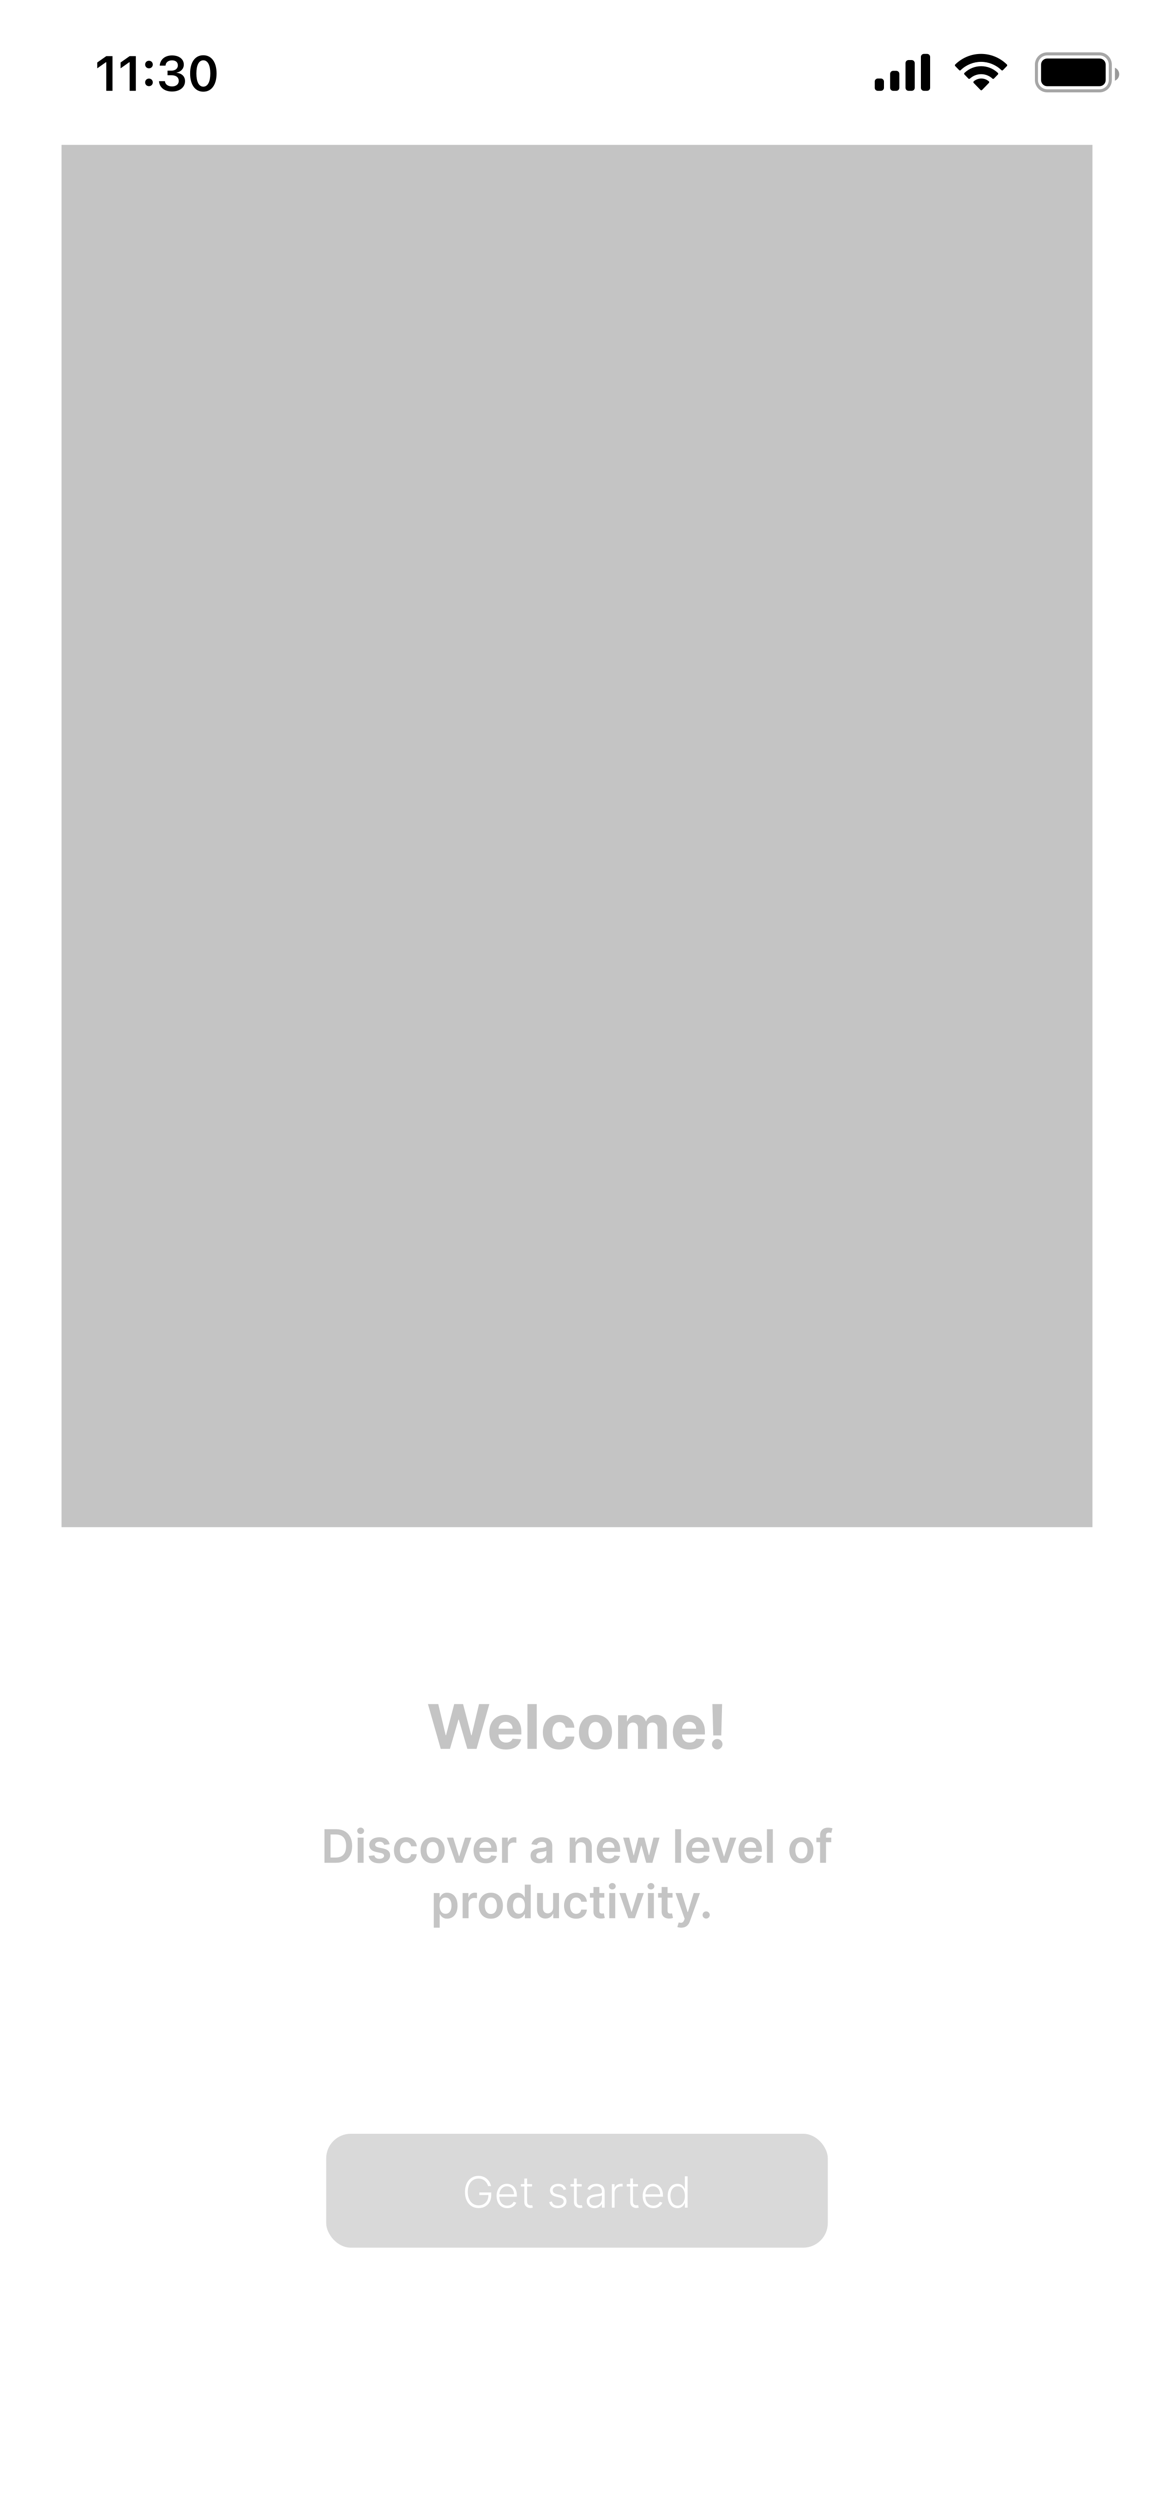<svg width="375" height="812" viewBox="0 0 375 812" fill="none" xmlns="http://www.w3.org/2000/svg">
<rect width="375" height="812" fill="white"/>
<path d="M109.136 605H105.439V594.091H109.21C110.293 594.091 111.224 594.309 112.001 594.746C112.783 595.179 113.383 595.803 113.802 596.616C114.221 597.429 114.43 598.402 114.43 599.535C114.43 600.671 114.219 601.648 113.796 602.464C113.377 603.281 112.772 603.908 111.98 604.345C111.192 604.782 110.243 605 109.136 605ZM107.415 603.29H109.04C109.8 603.29 110.433 603.152 110.941 602.875C111.449 602.594 111.831 602.177 112.087 601.623C112.342 601.065 112.47 600.369 112.47 599.535C112.47 598.7 112.342 598.008 112.087 597.457C111.831 596.903 111.453 596.49 110.952 596.216C110.455 595.939 109.837 595.801 109.098 595.801H107.415V603.29ZM116.223 605V596.818H118.151V605H116.223ZM117.192 595.657C116.887 595.657 116.624 595.556 116.404 595.353C116.184 595.147 116.074 594.901 116.074 594.613C116.074 594.322 116.184 594.075 116.404 593.873C116.624 593.667 116.887 593.564 117.192 593.564C117.501 593.564 117.764 593.667 117.981 593.873C118.201 594.075 118.311 594.322 118.311 594.613C118.311 594.901 118.201 595.147 117.981 595.353C117.764 595.556 117.501 595.657 117.192 595.657ZM126.6 598.981L124.843 599.173C124.793 598.995 124.706 598.828 124.582 598.672C124.461 598.516 124.298 598.39 124.092 598.294C123.886 598.198 123.633 598.15 123.335 598.15C122.934 598.15 122.597 598.237 122.323 598.411C122.053 598.585 121.92 598.81 121.924 599.087C121.92 599.325 122.007 599.519 122.185 599.668C122.366 599.817 122.664 599.94 123.08 600.036L124.475 600.334C125.249 600.501 125.825 600.765 126.201 601.127C126.581 601.49 126.773 601.964 126.776 602.55C126.773 603.065 126.622 603.519 126.323 603.913C126.029 604.304 125.619 604.609 125.093 604.83C124.567 605.05 123.964 605.16 123.282 605.16C122.28 605.16 121.474 604.95 120.864 604.531C120.253 604.109 119.889 603.521 119.772 602.768L121.652 602.587C121.737 602.956 121.918 603.235 122.195 603.423C122.472 603.612 122.833 603.706 123.277 603.706C123.735 603.706 124.102 603.612 124.379 603.423C124.66 603.235 124.8 603.002 124.8 602.725C124.8 602.491 124.709 602.298 124.528 602.145C124.351 601.992 124.074 601.875 123.697 601.793L122.302 601.5C121.517 601.337 120.936 601.062 120.56 600.675C120.184 600.284 119.997 599.79 120.001 599.194C119.997 598.69 120.134 598.253 120.411 597.884C120.691 597.511 121.08 597.223 121.577 597.021C122.078 596.815 122.655 596.712 123.309 596.712C124.267 596.712 125.022 596.916 125.572 597.324C126.126 597.733 126.469 598.285 126.6 598.981ZM131.935 605.16C131.118 605.16 130.417 604.98 129.831 604.622C129.249 604.263 128.799 603.768 128.483 603.136C128.171 602.5 128.015 601.768 128.015 600.941C128.015 600.11 128.174 599.377 128.494 598.741C128.814 598.102 129.265 597.605 129.847 597.25C130.433 596.891 131.125 596.712 131.924 596.712C132.589 596.712 133.176 596.834 133.688 597.079C134.203 597.321 134.613 597.663 134.918 598.107C135.223 598.548 135.398 599.062 135.44 599.652H133.597C133.523 599.258 133.345 598.929 133.064 598.667C132.787 598.4 132.416 598.267 131.951 598.267C131.557 598.267 131.211 598.374 130.912 598.587C130.614 598.796 130.382 599.098 130.215 599.492C130.051 599.886 129.97 600.359 129.97 600.909C129.97 601.467 130.051 601.946 130.215 602.347C130.378 602.745 130.607 603.052 130.902 603.269C131.2 603.482 131.55 603.588 131.951 603.588C132.235 603.588 132.489 603.535 132.713 603.429C132.94 603.319 133.13 603.161 133.283 602.955C133.436 602.749 133.54 602.498 133.597 602.203H135.44C135.394 602.782 135.223 603.295 134.929 603.743C134.634 604.187 134.233 604.535 133.725 604.787C133.217 605.036 132.621 605.16 131.935 605.16ZM140.592 605.16C139.793 605.16 139.101 604.984 138.515 604.632C137.929 604.281 137.474 603.789 137.151 603.157C136.832 602.525 136.672 601.786 136.672 600.941C136.672 600.096 136.832 599.355 137.151 598.72C137.474 598.084 137.929 597.591 138.515 597.239C139.101 596.887 139.793 596.712 140.592 596.712C141.391 596.712 142.084 596.887 142.67 597.239C143.256 597.591 143.708 598.084 144.028 598.72C144.351 599.355 144.513 600.096 144.513 600.941C144.513 601.786 144.351 602.525 144.028 603.157C143.708 603.789 143.256 604.281 142.67 604.632C142.084 604.984 141.391 605.16 140.592 605.16ZM140.603 603.615C141.036 603.615 141.398 603.496 141.69 603.258C141.981 603.017 142.197 602.694 142.34 602.289C142.485 601.884 142.558 601.433 142.558 600.936C142.558 600.435 142.485 599.982 142.34 599.577C142.197 599.169 141.981 598.844 141.69 598.603C141.398 598.361 141.036 598.24 140.603 598.24C140.159 598.24 139.79 598.361 139.495 598.603C139.204 598.844 138.985 599.169 138.84 599.577C138.698 599.982 138.627 600.435 138.627 600.936C138.627 601.433 138.698 601.884 138.84 602.289C138.985 602.694 139.204 603.017 139.495 603.258C139.79 603.496 140.159 603.615 140.603 603.615ZM153.179 596.818L150.266 605H148.135L145.221 596.818H147.277L149.158 602.896H149.243L151.129 596.818H153.179ZM157.858 605.16C157.037 605.16 156.329 604.989 155.732 604.648C155.139 604.304 154.683 603.817 154.363 603.189C154.044 602.557 153.884 601.813 153.884 600.957C153.884 600.115 154.044 599.377 154.363 598.741C154.686 598.102 155.137 597.605 155.716 597.25C156.295 596.891 156.975 596.712 157.756 596.712C158.261 596.712 158.736 596.793 159.184 596.957C159.635 597.116 160.033 597.365 160.377 597.702C160.725 598.04 160.999 598.469 161.197 598.991C161.396 599.51 161.496 600.128 161.496 600.845V601.436H154.789V600.137H159.647C159.644 599.767 159.564 599.439 159.408 599.151C159.251 598.86 159.033 598.631 158.752 598.464C158.475 598.297 158.152 598.214 157.783 598.214C157.389 598.214 157.043 598.31 156.744 598.501C156.446 598.69 156.213 598.938 156.046 599.247C155.883 599.553 155.8 599.888 155.796 600.254V601.388C155.796 601.864 155.883 602.273 156.057 602.614C156.231 602.951 156.474 603.21 156.787 603.391C157.099 603.569 157.465 603.658 157.884 603.658C158.165 603.658 158.419 603.619 158.646 603.54C158.873 603.459 159.07 603.34 159.237 603.184C159.404 603.027 159.53 602.834 159.615 602.603L161.416 602.805C161.302 603.281 161.086 603.697 160.766 604.052C160.45 604.403 160.045 604.677 159.551 604.872C159.058 605.064 158.493 605.16 157.858 605.16ZM163.127 605V596.818H164.997V598.182H165.082C165.231 597.71 165.487 597.346 165.849 597.09C166.215 596.831 166.632 596.701 167.101 596.701C167.207 596.701 167.326 596.706 167.458 596.717C167.593 596.724 167.704 596.737 167.793 596.754V598.528C167.712 598.5 167.582 598.475 167.404 598.453C167.23 598.429 167.062 598.416 166.898 598.416C166.547 598.416 166.231 598.493 165.95 598.645C165.673 598.794 165.455 599.002 165.295 599.268C165.135 599.535 165.055 599.842 165.055 600.19V605H163.127ZM175.149 605.165C174.631 605.165 174.164 605.073 173.748 604.888C173.337 604.7 173.01 604.423 172.768 604.057C172.53 603.691 172.411 603.24 172.411 602.704C172.411 602.243 172.497 601.861 172.667 601.559C172.838 601.257 173.07 601.016 173.365 600.835C173.66 600.653 173.992 600.517 174.361 600.424C174.734 600.328 175.119 600.259 175.517 600.217C175.996 600.167 176.385 600.123 176.683 600.083C176.982 600.041 177.198 599.977 177.333 599.892C177.472 599.803 177.541 599.666 177.541 599.482V599.45C177.541 599.048 177.422 598.738 177.184 598.517C176.946 598.297 176.604 598.187 176.156 598.187C175.684 598.187 175.309 598.29 175.032 598.496C174.759 598.702 174.574 598.945 174.478 599.226L172.678 598.97C172.82 598.473 173.054 598.058 173.381 597.724C173.708 597.386 174.107 597.134 174.579 596.967C175.052 596.797 175.574 596.712 176.145 596.712C176.54 596.712 176.932 596.758 177.323 596.85C177.713 596.942 178.07 597.095 178.393 597.308C178.716 597.518 178.976 597.804 179.171 598.166C179.37 598.528 179.469 598.981 179.469 599.524V605H177.616V603.876H177.552C177.435 604.103 177.269 604.316 177.056 604.515C176.847 604.711 176.582 604.869 176.263 604.989C175.947 605.107 175.576 605.165 175.149 605.165ZM175.65 603.748C176.037 603.748 176.373 603.672 176.657 603.519C176.941 603.363 177.159 603.157 177.312 602.901C177.468 602.646 177.546 602.367 177.546 602.065V601.101C177.486 601.151 177.383 601.197 177.237 601.239C177.095 601.282 176.936 601.319 176.758 601.351C176.58 601.383 176.405 601.412 176.231 601.436C176.057 601.461 175.906 601.483 175.778 601.5C175.49 601.539 175.233 601.603 175.006 601.692C174.778 601.781 174.599 601.905 174.468 602.065C174.336 602.221 174.27 602.424 174.27 602.672C174.27 603.027 174.4 603.295 174.659 603.477C174.919 603.658 175.249 603.748 175.65 603.748ZM187.057 600.206V605H185.129V596.818H186.972V598.208H187.068C187.256 597.75 187.556 597.386 187.968 597.116C188.384 596.847 188.897 596.712 189.508 596.712C190.072 596.712 190.564 596.832 190.983 597.074C191.406 597.315 191.732 597.665 191.963 598.123C192.197 598.581 192.313 599.137 192.309 599.79V605H190.381V600.089C190.381 599.542 190.239 599.114 189.955 598.805C189.674 598.496 189.286 598.342 188.788 598.342C188.451 598.342 188.151 598.416 187.888 598.565C187.629 598.711 187.425 598.922 187.276 599.199C187.13 599.476 187.057 599.812 187.057 600.206ZM197.892 605.16C197.071 605.16 196.363 604.989 195.766 604.648C195.173 604.304 194.717 603.817 194.397 603.189C194.078 602.557 193.918 601.813 193.918 600.957C193.918 600.115 194.078 599.377 194.397 598.741C194.721 598.102 195.172 597.605 195.75 597.25C196.329 596.891 197.009 596.712 197.791 596.712C198.295 596.712 198.771 596.793 199.218 596.957C199.669 597.116 200.067 597.365 200.411 597.702C200.759 598.04 201.033 598.469 201.232 598.991C201.43 599.51 201.53 600.128 201.53 600.845V601.436H194.824V600.137H199.682C199.678 599.767 199.598 599.439 199.442 599.151C199.286 598.86 199.067 598.631 198.787 598.464C198.51 598.297 198.186 598.214 197.817 598.214C197.423 598.214 197.077 598.31 196.778 598.501C196.48 598.69 196.248 598.938 196.081 599.247C195.917 599.553 195.834 599.888 195.83 600.254V601.388C195.83 601.864 195.917 602.273 196.091 602.614C196.265 602.951 196.509 603.21 196.821 603.391C197.134 603.569 197.499 603.658 197.918 603.658C198.199 603.658 198.453 603.619 198.68 603.54C198.907 603.459 199.104 603.34 199.271 603.184C199.438 603.027 199.564 602.834 199.65 602.603L201.45 602.805C201.336 603.281 201.12 603.697 200.8 604.052C200.484 604.403 200.079 604.677 199.586 604.872C199.092 605.064 198.527 605.16 197.892 605.16ZM204.806 605L202.494 596.818H204.46L205.898 602.571H205.972L207.443 596.818H209.387L210.857 602.539H210.937L212.354 596.818H214.325L212.008 605H209.999L208.465 599.471H208.353L206.819 605H204.806ZM221.32 594.091V605H219.392V594.091H221.32ZM226.925 605.16C226.105 605.16 225.396 604.989 224.8 604.648C224.207 604.304 223.75 603.817 223.431 603.189C223.111 602.557 222.951 601.813 222.951 600.957C222.951 600.115 223.111 599.377 223.431 598.741C223.754 598.102 224.205 597.605 224.784 597.25C225.362 596.891 226.042 596.712 226.824 596.712C227.328 596.712 227.804 596.793 228.251 596.957C228.702 597.116 229.1 597.365 229.444 597.702C229.792 598.04 230.066 598.469 230.265 598.991C230.464 599.51 230.563 600.128 230.563 600.845V601.436H223.857V600.137H228.715C228.711 599.767 228.631 599.439 228.475 599.151C228.319 598.86 228.1 598.631 227.82 598.464C227.543 598.297 227.22 598.214 226.85 598.214C226.456 598.214 226.11 598.31 225.812 598.501C225.513 598.69 225.281 598.938 225.114 599.247C224.951 599.553 224.867 599.888 224.864 600.254V601.388C224.864 601.864 224.951 602.273 225.125 602.614C225.299 602.951 225.542 603.21 225.854 603.391C226.167 603.569 226.533 603.658 226.952 603.658C227.232 603.658 227.486 603.619 227.713 603.54C227.941 603.459 228.138 603.34 228.305 603.184C228.471 603.027 228.598 602.834 228.683 602.603L230.483 602.805C230.37 603.281 230.153 603.697 229.833 604.052C229.517 604.403 229.112 604.677 228.619 604.872C228.125 605.064 227.561 605.16 226.925 605.16ZM239.268 596.818L236.355 605H234.224L231.31 596.818H233.366L235.247 602.896H235.332L237.217 596.818H239.268ZM243.946 605.16C243.126 605.16 242.418 604.989 241.821 604.648C241.228 604.304 240.772 603.817 240.452 603.189C240.133 602.557 239.973 601.813 239.973 600.957C239.973 600.115 240.133 599.377 240.452 598.741C240.775 598.102 241.226 597.605 241.805 597.25C242.384 596.891 243.064 596.712 243.845 596.712C244.349 596.712 244.825 596.793 245.273 596.957C245.724 597.116 246.121 597.365 246.466 597.702C246.814 598.04 247.087 598.469 247.286 598.991C247.485 599.51 247.585 600.128 247.585 600.845V601.436H240.878V600.137H245.736C245.733 599.767 245.653 599.439 245.496 599.151C245.34 598.86 245.122 598.631 244.841 598.464C244.564 598.297 244.241 598.214 243.872 598.214C243.478 598.214 243.131 598.31 242.833 598.501C242.535 598.69 242.302 598.938 242.135 599.247C241.972 599.553 241.889 599.888 241.885 600.254V601.388C241.885 601.864 241.972 602.273 242.146 602.614C242.32 602.951 242.563 603.21 242.876 603.391C243.188 603.569 243.554 603.658 243.973 603.658C244.254 603.658 244.508 603.619 244.735 603.54C244.962 603.459 245.159 603.34 245.326 603.184C245.493 603.027 245.619 602.834 245.704 602.603L247.505 602.805C247.391 603.281 247.174 603.697 246.855 604.052C246.539 604.403 246.134 604.677 245.64 604.872C245.147 605.064 244.582 605.16 243.946 605.16ZM251.144 594.091V605H249.216V594.091H251.144ZM260.417 605.16C259.618 605.16 258.925 604.984 258.339 604.632C257.753 604.281 257.299 603.789 256.976 603.157C256.656 602.525 256.496 601.786 256.496 600.941C256.496 600.096 256.656 599.355 256.976 598.72C257.299 598.084 257.753 597.591 258.339 597.239C258.925 596.887 259.618 596.712 260.417 596.712C261.216 596.712 261.908 596.887 262.494 597.239C263.08 597.591 263.533 598.084 263.852 598.72C264.175 599.355 264.337 600.096 264.337 600.941C264.337 601.786 264.175 602.525 263.852 603.157C263.533 603.789 263.08 604.281 262.494 604.632C261.908 604.984 261.216 605.16 260.417 605.16ZM260.427 603.615C260.86 603.615 261.223 603.496 261.514 603.258C261.805 603.017 262.022 602.694 262.164 602.289C262.309 601.884 262.382 601.433 262.382 600.936C262.382 600.435 262.309 599.982 262.164 599.577C262.022 599.169 261.805 598.844 261.514 598.603C261.223 598.361 260.86 598.24 260.427 598.24C259.983 598.24 259.614 598.361 259.319 598.603C259.028 598.844 258.81 599.169 258.664 599.577C258.522 599.982 258.451 600.435 258.451 600.936C258.451 601.433 258.522 601.884 258.664 602.289C258.81 602.694 259.028 603.017 259.319 603.258C259.614 603.496 259.983 603.615 260.427 603.615ZM270.118 596.818V598.31H265.281V596.818H270.118ZM266.49 605V596.046C266.49 595.495 266.604 595.037 266.831 594.672C267.062 594.306 267.371 594.032 267.758 593.851C268.145 593.67 268.575 593.58 269.047 593.58C269.381 593.58 269.678 593.606 269.937 593.659C270.196 593.713 270.388 593.761 270.512 593.803L270.129 595.295C270.047 595.27 269.944 595.245 269.82 595.22C269.695 595.192 269.557 595.178 269.404 595.178C269.045 595.178 268.792 595.265 268.642 595.439C268.497 595.609 268.424 595.854 268.424 596.174V605H266.49ZM140.957 626.068V614.818H142.853V616.171H142.965C143.064 615.972 143.204 615.761 143.386 615.537C143.567 615.31 143.812 615.116 144.121 614.957C144.43 614.793 144.824 614.712 145.303 614.712C145.935 614.712 146.505 614.873 147.013 615.196C147.524 615.516 147.929 615.99 148.228 616.619C148.529 617.244 148.68 618.011 148.68 618.92C148.68 619.818 148.533 620.582 148.238 621.21C147.943 621.839 147.542 622.318 147.034 622.648C146.527 622.979 145.951 623.144 145.309 623.144C144.84 623.144 144.451 623.066 144.142 622.909C143.833 622.753 143.584 622.565 143.396 622.345C143.212 622.121 143.068 621.91 142.965 621.711H142.885V626.068H140.957ZM142.848 618.909C142.848 619.438 142.922 619.902 143.071 620.299C143.224 620.697 143.442 621.008 143.726 621.232C144.014 621.452 144.362 621.562 144.771 621.562C145.197 621.562 145.554 621.448 145.841 621.221C146.129 620.99 146.345 620.676 146.491 620.278C146.64 619.877 146.715 619.42 146.715 618.909C146.715 618.401 146.642 617.95 146.496 617.556C146.351 617.162 146.134 616.853 145.847 616.629C145.559 616.406 145.2 616.294 144.771 616.294C144.359 616.294 144.009 616.402 143.721 616.619C143.434 616.835 143.215 617.139 143.066 617.529C142.92 617.92 142.848 618.38 142.848 618.909ZM150.332 623V614.818H152.201V616.182H152.286C152.436 615.71 152.691 615.346 153.054 615.09C153.419 614.831 153.837 614.701 154.305 614.701C154.412 614.701 154.531 614.706 154.662 614.717C154.797 614.724 154.909 614.737 154.998 614.754V616.528C154.916 616.5 154.786 616.475 154.609 616.453C154.435 616.429 154.266 616.416 154.103 616.416C153.751 616.416 153.435 616.493 153.155 616.645C152.878 616.794 152.659 617.002 152.5 617.268C152.34 617.535 152.26 617.842 152.26 618.19V623H150.332ZM159.511 623.16C158.712 623.16 158.019 622.984 157.433 622.632C156.847 622.281 156.393 621.789 156.07 621.157C155.75 620.525 155.59 619.786 155.59 618.941C155.59 618.096 155.75 617.355 156.07 616.72C156.393 616.084 156.847 615.591 157.433 615.239C158.019 614.887 158.712 614.712 159.511 614.712C160.31 614.712 161.002 614.887 161.588 615.239C162.174 615.591 162.627 616.084 162.947 616.72C163.27 617.355 163.431 618.096 163.431 618.941C163.431 619.786 163.27 620.525 162.947 621.157C162.627 621.789 162.174 622.281 161.588 622.632C161.002 622.984 160.31 623.16 159.511 623.16ZM159.521 621.615C159.955 621.615 160.317 621.496 160.608 621.258C160.899 621.017 161.116 620.694 161.258 620.289C161.404 619.884 161.476 619.433 161.476 618.936C161.476 618.435 161.404 617.982 161.258 617.577C161.116 617.169 160.899 616.844 160.608 616.603C160.317 616.361 159.955 616.24 159.521 616.24C159.078 616.24 158.708 616.361 158.414 616.603C158.122 616.844 157.904 617.169 157.758 617.577C157.616 617.982 157.545 618.435 157.545 618.936C157.545 619.433 157.616 619.884 157.758 620.289C157.904 620.694 158.122 621.017 158.414 621.258C158.708 621.496 159.078 621.615 159.521 621.615ZM168.104 623.144C167.461 623.144 166.886 622.979 166.378 622.648C165.87 622.318 165.469 621.839 165.174 621.21C164.88 620.582 164.732 619.818 164.732 618.92C164.732 618.011 164.881 617.244 165.18 616.619C165.482 615.99 165.888 615.516 166.4 615.196C166.911 614.873 167.481 614.712 168.109 614.712C168.589 614.712 168.983 614.793 169.292 614.957C169.601 615.116 169.846 615.31 170.027 615.537C170.208 615.761 170.348 615.972 170.448 616.171H170.528V612.091H172.461V623H170.565V621.711H170.448C170.348 621.91 170.205 622.121 170.016 622.345C169.828 622.565 169.58 622.753 169.271 622.909C168.962 623.066 168.573 623.144 168.104 623.144ZM168.642 621.562C169.051 621.562 169.399 621.452 169.686 621.232C169.974 621.008 170.192 620.697 170.341 620.299C170.491 619.902 170.565 619.438 170.565 618.909C170.565 618.38 170.491 617.92 170.341 617.529C170.196 617.139 169.979 616.835 169.691 616.619C169.407 616.402 169.058 616.294 168.642 616.294C168.212 616.294 167.854 616.406 167.566 616.629C167.278 616.853 167.062 617.162 166.916 617.556C166.771 617.95 166.698 618.401 166.698 618.909C166.698 619.42 166.771 619.877 166.916 620.278C167.065 620.676 167.284 620.99 167.571 621.221C167.863 621.448 168.22 621.562 168.642 621.562ZM179.731 619.559V614.818H181.659V623H179.79V621.546H179.704C179.52 622.004 179.216 622.379 178.794 622.67C178.374 622.961 177.858 623.107 177.243 623.107C176.707 623.107 176.233 622.988 175.821 622.75C175.413 622.508 175.093 622.158 174.862 621.7C174.632 621.239 174.516 620.681 174.516 620.028V614.818H176.444V619.729C176.444 620.248 176.586 620.66 176.871 620.965C177.155 621.271 177.528 621.423 177.989 621.423C178.273 621.423 178.548 621.354 178.815 621.216C179.081 621.077 179.3 620.871 179.47 620.598C179.644 620.321 179.731 619.974 179.731 619.559ZM187.211 623.16C186.394 623.16 185.693 622.98 185.107 622.622C184.525 622.263 184.075 621.768 183.759 621.136C183.447 620.5 183.291 619.768 183.291 618.941C183.291 618.11 183.45 617.377 183.77 616.741C184.09 616.102 184.541 615.605 185.123 615.25C185.709 614.891 186.401 614.712 187.2 614.712C187.864 614.712 188.452 614.834 188.964 615.079C189.478 615.321 189.889 615.663 190.194 616.107C190.499 616.548 190.673 617.062 190.716 617.652H188.873C188.798 617.258 188.621 616.929 188.34 616.667C188.063 616.4 187.692 616.267 187.227 616.267C186.833 616.267 186.487 616.374 186.188 616.587C185.89 616.796 185.657 617.098 185.491 617.492C185.327 617.886 185.245 618.359 185.245 618.909C185.245 619.467 185.327 619.946 185.491 620.347C185.654 620.745 185.883 621.052 186.178 621.269C186.476 621.482 186.826 621.588 187.227 621.588C187.511 621.588 187.765 621.535 187.989 621.429C188.216 621.319 188.406 621.161 188.559 620.955C188.711 620.749 188.816 620.498 188.873 620.203H190.716C190.67 620.782 190.499 621.295 190.205 621.743C189.91 622.187 189.509 622.535 189.001 622.787C188.493 623.036 187.896 623.16 187.211 623.16ZM196.385 614.818V616.31H191.681V614.818H196.385ZM192.843 612.858H194.771V620.539C194.771 620.798 194.81 620.997 194.888 621.136C194.97 621.271 195.076 621.363 195.208 621.413C195.339 621.462 195.485 621.487 195.645 621.487C195.765 621.487 195.875 621.478 195.975 621.461C196.078 621.443 196.156 621.427 196.209 621.413L196.534 622.92C196.431 622.956 196.284 622.995 196.092 623.037C195.904 623.08 195.673 623.105 195.4 623.112C194.917 623.126 194.482 623.053 194.094 622.893C193.707 622.73 193.4 622.478 193.173 622.137C192.949 621.796 192.839 621.37 192.843 620.859V612.858ZM197.998 623V614.818H199.926V623H197.998ZM198.967 613.657C198.662 613.657 198.399 613.556 198.179 613.353C197.959 613.147 197.848 612.901 197.848 612.613C197.848 612.322 197.959 612.075 198.179 611.873C198.399 611.667 198.662 611.564 198.967 611.564C199.276 611.564 199.539 611.667 199.755 611.873C199.976 612.075 200.086 612.322 200.086 612.613C200.086 612.901 199.976 613.147 199.755 613.353C199.539 613.556 199.276 613.657 198.967 613.657ZM209.217 614.818L206.303 623H204.173L201.259 614.818H203.315L205.195 620.896H205.281L207.166 614.818H209.217ZM210.551 623V614.818H212.48V623H210.551ZM211.521 613.657C211.215 613.657 210.953 613.556 210.732 613.353C210.512 613.147 210.402 612.901 210.402 612.613C210.402 612.322 210.512 612.075 210.732 611.873C210.953 611.667 211.215 611.564 211.521 611.564C211.83 611.564 212.093 611.667 212.309 611.873C212.529 612.075 212.639 612.322 212.639 612.613C212.639 612.901 212.529 613.147 212.309 613.353C212.093 613.556 211.83 613.657 211.521 613.657ZM218.548 614.818V616.31H213.845V614.818H218.548ZM215.006 612.858H216.934V620.539C216.934 620.798 216.973 620.997 217.051 621.136C217.133 621.271 217.239 621.363 217.371 621.413C217.502 621.462 217.648 621.487 217.808 621.487C217.928 621.487 218.038 621.478 218.138 621.461C218.241 621.443 218.319 621.427 218.372 621.413L218.697 622.92C218.594 622.956 218.447 622.995 218.255 623.037C218.067 623.08 217.836 623.105 217.563 623.112C217.08 623.126 216.645 623.053 216.258 622.893C215.87 622.73 215.563 622.478 215.336 622.137C215.112 621.796 215.002 621.37 215.006 620.859V612.858ZM221.359 626.068C221.096 626.068 220.853 626.047 220.629 626.004C220.409 625.965 220.233 625.919 220.102 625.866L220.55 624.364C220.83 624.445 221.08 624.484 221.301 624.481C221.521 624.477 221.714 624.408 221.881 624.273C222.052 624.142 222.195 623.922 222.313 623.613L222.478 623.17L219.511 614.818H221.556L223.442 620.997H223.527L225.418 614.818H227.469L224.193 623.991C224.04 624.424 223.838 624.795 223.586 625.104C223.334 625.417 223.025 625.654 222.659 625.818C222.297 625.985 221.863 626.068 221.359 626.068ZM229.478 623.117C229.155 623.117 228.878 623.004 228.647 622.776C228.417 622.549 228.303 622.272 228.307 621.945C228.303 621.626 228.417 621.352 228.647 621.125C228.878 620.898 229.155 620.784 229.478 620.784C229.791 620.784 230.063 620.898 230.293 621.125C230.528 621.352 230.647 621.626 230.65 621.945C230.647 622.162 230.59 622.359 230.48 622.537C230.373 622.714 230.231 622.856 230.054 622.963C229.88 623.066 229.688 623.117 229.478 623.117Z" fill="#C4C4C4"/>
<path d="M143.22 568L139.058 553.455H142.417L144.825 563.561H144.946L147.602 553.455H150.479L153.128 563.582H153.256L155.663 553.455H159.023L154.861 568H151.863L149.094 558.49H148.98L146.217 568H143.22ZM164.411 568.213C163.289 568.213 162.323 567.986 161.514 567.531C160.709 567.072 160.088 566.423 159.653 565.585C159.217 564.742 158.999 563.746 158.999 562.595C158.999 561.473 159.217 560.488 159.653 559.641C160.088 558.793 160.702 558.133 161.492 557.659C162.288 557.186 163.221 556.949 164.291 556.949C165.01 556.949 165.68 557.065 166.301 557.297C166.926 557.524 167.47 557.867 167.934 558.327C168.403 558.786 168.767 559.364 169.028 560.06C169.288 560.751 169.419 561.561 169.419 562.489V563.32H160.207V561.445H166.57C166.57 561.009 166.476 560.623 166.286 560.287C166.097 559.951 165.834 559.688 165.498 559.499C165.167 559.304 164.781 559.207 164.34 559.207C163.881 559.207 163.474 559.314 163.119 559.527C162.768 559.735 162.494 560.017 162.295 560.372C162.096 560.723 161.994 561.113 161.99 561.544V563.327C161.99 563.866 162.089 564.333 162.288 564.726C162.491 565.119 162.778 565.422 163.147 565.635C163.517 565.848 163.954 565.955 164.461 565.955C164.797 565.955 165.105 565.907 165.384 565.812C165.664 565.718 165.903 565.576 166.102 565.386C166.301 565.197 166.452 564.965 166.556 564.69L169.355 564.875C169.213 565.547 168.921 566.134 168.481 566.636C168.045 567.134 167.482 567.522 166.791 567.801C166.104 568.076 165.311 568.213 164.411 568.213ZM174.419 553.455V568H171.393V553.455H174.419ZM181.771 568.213C180.654 568.213 179.693 567.976 178.888 567.503C178.087 567.025 177.472 566.362 177.041 565.514C176.615 564.667 176.402 563.691 176.402 562.588C176.402 561.471 176.617 560.491 177.048 559.648C177.484 558.8 178.102 558.14 178.902 557.666C179.702 557.188 180.654 556.949 181.757 556.949C182.709 556.949 183.542 557.122 184.257 557.467C184.972 557.813 185.538 558.298 185.954 558.923C186.371 559.548 186.601 560.282 186.643 561.125H183.788C183.708 560.58 183.495 560.143 183.149 559.811C182.808 559.475 182.361 559.307 181.807 559.307C181.338 559.307 180.928 559.435 180.578 559.69C180.232 559.941 179.962 560.308 179.768 560.791C179.574 561.274 179.477 561.859 179.477 562.545C179.477 563.241 179.572 563.833 179.761 564.321C179.955 564.809 180.228 565.18 180.578 565.436C180.928 565.692 181.338 565.82 181.807 565.82C182.152 565.82 182.462 565.749 182.737 565.607C183.016 565.464 183.246 565.259 183.426 564.989C183.611 564.714 183.731 564.385 183.788 564.001H186.643C186.596 564.835 186.369 565.569 185.961 566.203C185.559 566.833 185.003 567.325 184.292 567.68C183.582 568.036 182.742 568.213 181.771 568.213ZM193.509 568.213C192.406 568.213 191.452 567.979 190.647 567.51C189.847 567.036 189.229 566.378 188.794 565.536C188.358 564.688 188.14 563.705 188.14 562.588C188.14 561.461 188.358 560.476 188.794 559.634C189.229 558.786 189.847 558.128 190.647 557.659C191.452 557.186 192.406 556.949 193.509 556.949C194.613 556.949 195.564 557.186 196.365 557.659C197.169 558.128 197.79 558.786 198.225 559.634C198.661 560.476 198.879 561.461 198.879 562.588C198.879 563.705 198.661 564.688 198.225 565.536C197.79 566.378 197.169 567.036 196.365 567.51C195.564 567.979 194.613 568.213 193.509 568.213ZM193.524 565.869C194.026 565.869 194.445 565.727 194.781 565.443C195.117 565.154 195.37 564.761 195.541 564.264C195.716 563.767 195.803 563.201 195.803 562.567C195.803 561.932 195.716 561.366 195.541 560.869C195.37 560.372 195.117 559.979 194.781 559.69C194.445 559.402 194.026 559.257 193.524 559.257C193.017 559.257 192.591 559.402 192.245 559.69C191.904 559.979 191.646 560.372 191.471 560.869C191.301 561.366 191.215 561.932 191.215 562.567C191.215 563.201 191.301 563.767 191.471 564.264C191.646 564.761 191.904 565.154 192.245 565.443C192.591 565.727 193.017 565.869 193.524 565.869ZM200.846 568V557.091H203.73V559.016H203.857C204.085 558.376 204.463 557.872 204.994 557.503C205.524 557.134 206.159 556.949 206.897 556.949C207.645 556.949 208.282 557.136 208.808 557.51C209.333 557.879 209.684 558.381 209.859 559.016H209.972C210.195 558.391 210.597 557.891 211.18 557.517C211.767 557.138 212.461 556.949 213.261 556.949C214.279 556.949 215.105 557.273 215.74 557.922C216.379 558.566 216.698 559.48 216.698 560.663V568H213.68V561.26C213.68 560.654 213.519 560.199 213.197 559.896C212.875 559.593 212.472 559.442 211.99 559.442C211.44 559.442 211.012 559.617 210.704 559.967C210.396 560.313 210.242 560.77 210.242 561.338V568H207.309V561.196C207.309 560.661 207.155 560.235 206.847 559.918C206.544 559.6 206.144 559.442 205.647 559.442C205.311 559.442 205.008 559.527 204.738 559.697C204.473 559.863 204.262 560.098 204.106 560.401C203.95 560.699 203.872 561.049 203.872 561.452V568H200.846ZM224.06 568.213C222.938 568.213 221.972 567.986 221.162 567.531C220.357 567.072 219.737 566.423 219.301 565.585C218.866 564.742 218.648 563.746 218.648 562.595C218.648 561.473 218.866 560.488 219.301 559.641C219.737 558.793 220.35 558.133 221.141 557.659C221.936 557.186 222.869 556.949 223.939 556.949C224.659 556.949 225.329 557.065 225.949 557.297C226.574 557.524 227.119 557.867 227.583 558.327C228.051 558.786 228.416 559.364 228.676 560.06C228.937 560.751 229.067 561.561 229.067 562.489V563.32H219.855V561.445H226.219C226.219 561.009 226.124 560.623 225.935 560.287C225.745 559.951 225.483 559.688 225.146 559.499C224.815 559.304 224.429 559.207 223.989 559.207C223.53 559.207 223.122 559.314 222.767 559.527C222.417 559.735 222.142 560.017 221.943 560.372C221.744 560.723 221.643 561.113 221.638 561.544V563.327C221.638 563.866 221.737 564.333 221.936 564.726C222.14 565.119 222.426 565.422 222.796 565.635C223.165 565.848 223.603 565.955 224.11 565.955C224.446 565.955 224.753 565.907 225.033 565.812C225.312 565.718 225.551 565.576 225.75 565.386C225.949 565.197 226.101 564.965 226.205 564.69L229.003 564.875C228.861 565.547 228.57 566.134 228.129 566.636C227.694 567.134 227.13 567.522 226.439 567.801C225.753 568.076 224.959 568.213 224.06 568.213ZM234.656 553.455L234.379 563.639H231.78L231.496 553.455H234.656ZM233.08 568.185C232.611 568.185 232.209 568.019 231.872 567.688C231.536 567.351 231.37 566.949 231.375 566.48C231.37 566.016 231.536 565.618 231.872 565.287C232.209 564.955 232.611 564.79 233.08 564.79C233.53 564.79 233.925 564.955 234.266 565.287C234.607 565.618 234.78 566.016 234.784 566.48C234.78 566.793 234.697 567.079 234.536 567.339C234.379 567.595 234.173 567.801 233.918 567.957C233.662 568.109 233.383 568.185 233.08 568.185Z" fill="#C4C4C4"/>
<rect x="20" y="47" width="335" height="449" fill="#C4C4C4"/>
<rect x="106" y="693" width="163" height="37" rx="8" fill="#D9D9D9"/>
<path d="M158.607 710C158.514 709.662 158.378 709.345 158.199 709.05C158.02 708.752 157.798 708.492 157.533 708.27C157.271 708.045 156.968 707.869 156.623 707.743C156.282 707.617 155.901 707.554 155.48 707.554C154.817 707.554 154.224 707.726 153.7 708.071C153.176 708.416 152.762 708.913 152.457 709.562C152.156 710.212 152.005 710.994 152.005 711.909C152.005 712.821 152.157 713.601 152.462 714.251C152.767 714.9 153.185 715.399 153.715 715.747C154.249 716.092 154.858 716.264 155.544 716.264C156.171 716.264 156.724 716.125 157.205 715.847C157.686 715.568 158.06 715.17 158.329 714.653C158.6 714.136 158.733 713.522 158.726 712.809L159.025 712.903H155.763V712.068H159.631V712.903C159.631 713.772 159.455 714.522 159.104 715.156C158.753 715.789 158.271 716.277 157.657 716.622C157.044 716.967 156.34 717.139 155.544 717.139C154.656 717.139 153.879 716.925 153.213 716.498C152.547 716.067 152.028 715.46 151.657 714.678C151.289 713.893 151.105 712.97 151.105 711.909C151.105 711.11 151.211 710.389 151.423 709.746C151.635 709.103 151.935 708.553 152.323 708.096C152.714 707.638 153.176 707.289 153.71 707.047C154.244 706.802 154.834 706.679 155.48 706.679C156.037 706.679 156.545 706.767 157.006 706.942C157.47 707.118 157.878 707.36 158.229 707.668C158.584 707.973 158.874 708.326 159.099 708.727C159.328 709.125 159.482 709.549 159.562 710H158.607ZM164.843 717.159C164.13 717.159 163.514 716.993 162.993 716.662C162.473 716.327 162.07 715.865 161.785 715.275C161.503 714.682 161.362 713.999 161.362 713.227C161.362 712.458 161.503 711.775 161.785 711.178C162.07 710.578 162.463 710.109 162.963 709.771C163.467 709.43 164.049 709.259 164.708 709.259C165.123 709.259 165.522 709.335 165.907 709.488C166.291 709.637 166.636 709.867 166.941 710.179C167.249 710.487 167.492 710.877 167.671 711.347C167.85 711.815 167.94 712.368 167.94 713.008V713.445H161.974V712.665H167.035C167.035 712.174 166.936 711.733 166.737 711.342C166.541 710.948 166.268 710.636 165.916 710.408C165.568 710.179 165.166 710.065 164.708 710.065C164.224 710.065 163.799 710.194 163.431 710.452C163.063 710.711 162.774 711.052 162.566 711.477C162.36 711.901 162.256 712.365 162.252 712.869V713.336C162.252 713.942 162.357 714.473 162.566 714.927C162.778 715.378 163.078 715.727 163.465 715.976C163.853 716.224 164.312 716.349 164.843 716.349C165.204 716.349 165.52 716.292 165.792 716.18C166.067 716.067 166.298 715.916 166.483 715.727C166.672 715.535 166.815 715.325 166.911 715.096L167.751 715.369C167.635 715.691 167.444 715.987 167.179 716.259C166.917 716.531 166.589 716.75 166.195 716.915C165.804 717.078 165.353 717.159 164.843 717.159ZM172.898 709.364V710.134H169.254V709.364H172.898ZM170.392 707.534H171.282V715.006C171.282 715.325 171.337 715.575 171.446 715.757C171.555 715.936 171.698 716.064 171.874 716.14C172.049 716.213 172.237 716.249 172.435 716.249C172.551 716.249 172.651 716.243 172.734 716.229C172.817 716.213 172.89 716.196 172.953 716.18L173.141 716.98C173.055 717.013 172.949 717.043 172.823 717.07C172.697 717.099 172.542 717.114 172.356 717.114C172.031 717.114 171.718 717.043 171.416 716.901C171.118 716.758 170.873 716.546 170.68 716.264C170.488 715.982 170.392 715.633 170.392 715.215V707.534ZM183.976 711.039L183.165 711.268C183.086 711.039 182.973 710.832 182.827 710.646C182.681 710.461 182.491 710.313 182.256 710.204C182.024 710.094 181.735 710.04 181.391 710.04C180.873 710.04 180.449 710.162 180.118 710.408C179.786 710.653 179.621 710.969 179.621 711.357C179.621 711.685 179.733 711.952 179.959 712.158C180.187 712.36 180.539 712.521 181.013 712.64L182.166 712.923C182.806 713.079 183.285 713.326 183.603 713.664C183.924 714.002 184.085 714.426 184.085 714.937C184.085 715.368 183.966 715.75 183.727 716.085C183.489 716.42 183.155 716.683 182.728 716.876C182.304 717.065 181.811 717.159 181.251 717.159C180.506 717.159 179.891 716.992 179.407 716.657C178.923 716.319 178.613 715.832 178.477 715.195L179.327 714.987C179.437 715.441 179.65 715.784 179.969 716.016C180.29 716.248 180.713 716.364 181.236 716.364C181.823 716.364 182.292 716.233 182.643 715.971C182.995 715.706 183.17 715.374 183.17 714.977C183.17 714.668 183.068 714.41 182.862 714.201C182.657 713.989 182.345 713.833 181.927 713.734L180.68 713.435C180.017 713.276 179.526 713.024 179.208 712.68C178.89 712.335 178.731 711.907 178.731 711.397C178.731 710.976 178.845 710.607 179.074 710.288C179.302 709.967 179.617 709.715 180.018 709.533C180.419 709.35 180.877 709.259 181.391 709.259C182.09 709.259 182.648 709.418 183.066 709.737C183.487 710.051 183.79 710.486 183.976 711.039ZM189.031 709.364V710.134H185.386V709.364H189.031ZM186.525 707.534H187.415V715.006C187.415 715.325 187.47 715.575 187.579 715.757C187.688 715.936 187.831 716.064 188.006 716.14C188.182 716.213 188.369 716.249 188.568 716.249C188.684 716.249 188.784 716.243 188.867 716.229C188.949 716.213 189.022 716.196 189.085 716.18L189.274 716.98C189.188 717.013 189.082 717.043 188.956 717.07C188.83 717.099 188.674 717.114 188.489 717.114C188.164 717.114 187.851 717.043 187.549 716.901C187.251 716.758 187.006 716.546 186.813 716.264C186.621 715.982 186.525 715.633 186.525 715.215V707.534ZM193.173 717.174C192.713 717.174 192.292 717.085 191.91 716.906C191.529 716.723 191.226 716.461 191.001 716.12C190.775 715.775 190.663 715.358 190.663 714.867C190.663 714.489 190.734 714.171 190.876 713.913C191.019 713.654 191.221 713.442 191.483 713.276C191.745 713.111 192.055 712.98 192.413 712.884C192.771 712.787 193.165 712.713 193.596 712.66C194.023 712.607 194.385 712.56 194.68 712.521C194.978 712.481 195.205 712.418 195.361 712.332C195.516 712.246 195.594 712.106 195.594 711.914V711.735C195.594 711.215 195.439 710.805 195.127 710.507C194.819 710.205 194.375 710.055 193.795 710.055C193.244 710.055 192.795 710.176 192.447 710.418C192.103 710.66 191.861 710.945 191.722 711.273L190.881 710.969C191.054 710.552 191.292 710.219 191.597 709.97C191.902 709.718 192.244 709.538 192.621 709.428C192.999 709.316 193.382 709.259 193.77 709.259C194.061 709.259 194.365 709.297 194.68 709.374C194.998 709.45 195.293 709.582 195.565 709.771C195.836 709.957 196.057 710.217 196.226 710.552C196.395 710.883 196.479 711.304 196.479 711.815V717H195.594V715.792H195.54C195.434 716.017 195.276 716.236 195.067 716.448C194.859 716.66 194.597 716.834 194.282 716.97C193.967 717.106 193.597 717.174 193.173 717.174ZM193.293 716.364C193.763 716.364 194.171 716.259 194.516 716.05C194.86 715.842 195.125 715.565 195.311 715.22C195.5 714.872 195.594 714.489 195.594 714.072V712.968C195.528 713.031 195.417 713.087 195.261 713.137C195.109 713.187 194.931 713.232 194.729 713.271C194.53 713.308 194.332 713.339 194.133 713.366C193.934 713.392 193.755 713.415 193.596 713.435C193.165 713.488 192.797 713.571 192.492 713.684C192.187 713.797 191.954 713.952 191.791 714.151C191.629 714.347 191.547 714.599 191.547 714.907C191.547 715.371 191.713 715.731 192.045 715.986C192.376 716.238 192.792 716.364 193.293 716.364ZM198.833 717V709.364H199.693V710.537H199.758C199.911 710.152 200.176 709.843 200.554 709.607C200.935 709.369 201.366 709.249 201.846 709.249C201.919 709.249 202 709.251 202.09 709.254C202.179 709.258 202.254 709.261 202.313 709.264V710.164C202.274 710.157 202.204 710.147 202.105 710.134C202.005 710.121 201.898 710.114 201.782 710.114C201.384 710.114 201.029 710.199 200.718 710.368C200.409 710.534 200.166 710.764 199.987 711.059C199.808 711.354 199.718 711.69 199.718 712.068V717H198.833ZM207.31 709.364V710.134H203.666V709.364H207.31ZM204.804 707.534H205.694V715.006C205.694 715.325 205.749 715.575 205.858 715.757C205.968 715.936 206.11 716.064 206.286 716.14C206.461 716.213 206.649 716.249 206.848 716.249C206.964 716.249 207.063 716.243 207.146 716.229C207.229 716.213 207.302 716.196 207.365 716.18L207.554 716.98C207.467 717.013 207.361 717.043 207.235 717.07C207.109 717.099 206.954 717.114 206.768 717.114C206.443 717.114 206.13 717.043 205.828 716.901C205.53 716.758 205.285 716.546 205.093 716.264C204.9 715.982 204.804 715.633 204.804 715.215V707.534ZM212.325 717.159C211.612 717.159 210.996 716.993 210.476 716.662C209.955 716.327 209.553 715.865 209.267 715.275C208.986 714.682 208.845 713.999 208.845 713.227C208.845 712.458 208.986 711.775 209.267 711.178C209.553 710.578 209.945 710.109 210.446 709.771C210.95 709.43 211.531 709.259 212.191 709.259C212.605 709.259 213.004 709.335 213.389 709.488C213.773 709.637 214.118 709.867 214.423 710.179C214.731 710.487 214.975 710.877 215.154 711.347C215.333 711.815 215.422 712.368 215.422 713.008V713.445H209.456V712.665H214.517C214.517 712.174 214.418 711.733 214.219 711.342C214.024 710.948 213.75 710.636 213.399 710.408C213.051 710.179 212.648 710.065 212.191 710.065C211.707 710.065 211.281 710.194 210.913 710.452C210.545 710.711 210.257 711.052 210.048 711.477C209.843 711.901 209.738 712.365 209.735 712.869V713.336C209.735 713.942 209.839 714.473 210.048 714.927C210.26 715.378 210.56 715.727 210.948 715.976C211.336 716.224 211.795 716.349 212.325 716.349C212.686 716.349 213.003 716.292 213.275 716.18C213.55 716.067 213.78 715.916 213.966 715.727C214.155 715.535 214.297 715.325 214.393 715.096L215.233 715.369C215.117 715.691 214.927 715.987 214.662 716.259C214.4 716.531 214.072 716.75 213.677 716.915C213.286 717.078 212.835 717.159 212.325 717.159ZM220.122 717.159C219.495 717.159 218.947 716.993 218.476 716.662C218.005 716.33 217.638 715.868 217.372 715.275C217.111 714.682 216.98 713.991 216.98 713.202C216.98 712.416 217.111 711.728 217.372 711.138C217.638 710.545 218.007 710.085 218.481 709.756C218.955 709.425 219.507 709.259 220.137 709.259C220.601 709.259 220.987 709.342 221.295 709.508C221.603 709.67 221.85 709.872 222.036 710.114C222.221 710.356 222.366 710.592 222.468 710.82H222.548V706.818H223.438V717H222.573V715.583H222.468C222.366 715.815 222.22 716.054 222.031 716.299C221.842 716.541 221.592 716.745 221.28 716.911C220.972 717.076 220.586 717.159 220.122 717.159ZM220.226 716.349C220.72 716.349 221.141 716.214 221.489 715.946C221.837 715.674 222.102 715.301 222.284 714.827C222.47 714.35 222.563 713.803 222.563 713.187C222.563 712.577 222.472 712.038 222.289 711.571C222.107 711.1 221.842 710.732 221.494 710.467C221.146 710.199 220.723 710.065 220.226 710.065C219.716 710.065 219.285 710.204 218.934 710.482C218.585 710.757 218.32 711.13 218.138 711.601C217.959 712.071 217.87 712.6 217.87 713.187C217.87 713.78 217.961 714.315 218.143 714.793C218.325 715.27 218.59 715.649 218.938 715.931C219.29 716.21 219.719 716.349 220.226 716.349Z" fill="white"/>
<g clip-path="url(#clip0_64_592)">
<rect width="375" height="47" fill="white" fill-opacity="0.8"/>
<rect width="101.5" height="47" fill="white" fill-opacity="0.8"/>
<g clip-path="url(#clip1_64_592)">
<path d="M34.538 29.5V20.211H34.406L31.601 22.195V20.297L34.546 18.227H36.554V29.5H34.538ZM42.125 29.5V20.211H41.992L39.187 22.195V20.297L42.133 18.227H44.14V29.5H42.125ZM48.406 22.195C47.695 22.195 47.164 21.648 47.164 20.961C47.164 20.266 47.695 19.727 48.406 19.727C49.125 19.727 49.648 20.266 49.648 20.961C49.648 21.648 49.125 22.195 48.406 22.195ZM48.406 27.992C47.695 27.992 47.164 27.453 47.164 26.758C47.164 26.062 47.695 25.523 48.406 25.523C49.125 25.523 49.648 26.062 49.648 26.758C49.648 27.453 49.125 27.992 48.406 27.992ZM55.914 29.727C53.446 29.727 51.828 28.383 51.68 26.453L51.672 26.359H53.594L53.602 26.445C53.711 27.398 54.594 28.078 55.914 28.078C57.219 28.078 58.086 27.352 58.086 26.305V26.289C58.086 25.102 57.211 24.445 55.766 24.445H54.438V22.945H55.727C56.969 22.945 57.797 22.242 57.797 21.258V21.242C57.797 20.211 57.102 19.602 55.899 19.602C54.711 19.602 53.891 20.234 53.789 21.242L53.782 21.32H51.907L51.914 21.234C52.086 19.281 53.625 18 55.899 18C58.219 18 59.727 19.211 59.727 20.977V20.992C59.727 22.391 58.719 23.32 57.367 23.602V23.641C59.024 23.797 60.125 24.781 60.125 26.344V26.359C60.125 28.344 58.414 29.727 55.914 29.727ZM66.071 29.781C63.391 29.781 61.782 27.508 61.782 23.867V23.852C61.782 20.211 63.391 17.945 66.071 17.945C68.751 17.945 70.376 20.211 70.376 23.852V23.867C70.376 27.508 68.751 29.781 66.071 29.781ZM66.071 28.148C67.508 28.148 68.344 26.539 68.344 23.867V23.852C68.344 21.18 67.508 19.586 66.071 19.586C64.633 19.586 63.813 21.18 63.813 23.852V23.867C63.813 26.539 64.633 28.148 66.071 28.148Z" fill="black"/>
</g>
<g clip-path="url(#clip2_64_592)">
<rect width="172" height="47" transform="translate(101.5)" fill="white" fill-opacity="0.8"/>
</g>
<rect width="101.5" height="47" transform="translate(273.5)" fill="white" fill-opacity="0.8"/>
<g clip-path="url(#clip3_64_592)">
<path d="M294.25 20.5C294.25 19.948 294.698 19.5 295.25 19.5H296.25C296.802 19.5 297.25 19.948 297.25 20.5V28.5C297.25 29.052 296.802 29.5 296.25 29.5H295.25C294.698 29.5 294.25 29.052 294.25 28.5V20.5Z" fill="black"/>
<path d="M299.25 18.5C299.25 17.948 299.698 17.5 300.25 17.5H301.25C301.802 17.5 302.25 17.948 302.25 18.5V28.5C302.25 29.052 301.802 29.5 301.25 29.5H300.25C299.698 29.5 299.25 29.052 299.25 28.5V18.5Z" fill="black"/>
<path d="M289.25 24C289.25 23.448 289.698 23 290.25 23H291.25C291.802 23 292.25 23.448 292.25 24V28.5C292.25 29.052 291.802 29.5 291.25 29.5H290.25C289.698 29.5 289.25 29.052 289.25 28.5V24Z" fill="black"/>
<path d="M284.25 26.5C284.25 25.948 284.698 25.5 285.25 25.5H286.25C286.802 25.5 287.25 25.948 287.25 26.5V28.5C287.25 29.052 286.802 29.5 286.25 29.5H285.25C284.698 29.5 284.25 29.052 284.25 28.5V26.5Z" fill="black"/>
</g>
<g clip-path="url(#clip4_64_592)">
<path fill-rule="evenodd" clip-rule="evenodd" d="M318.8 20.087C321.266 20.088 323.639 21.055 325.426 22.79C325.561 22.924 325.776 22.922 325.909 22.786L327.195 21.46C327.263 21.392 327.3 21.298 327.299 21.201C327.299 21.104 327.26 21.011 327.192 20.942C322.5 16.353 315.098 16.353 310.407 20.942C310.339 21.011 310.3 21.104 310.299 21.201C310.299 21.298 310.336 21.391 310.403 21.46L311.69 22.786C311.823 22.922 312.038 22.924 312.173 22.79C313.961 21.055 316.333 20.087 318.8 20.087ZM318.835 24.089C320.191 24.089 321.497 24.604 322.502 25.532C322.638 25.664 322.852 25.661 322.984 25.526L324.269 24.2C324.337 24.13 324.375 24.036 324.374 23.938C324.373 23.84 324.333 23.747 324.264 23.678C321.205 20.774 316.468 20.774 313.409 23.678C313.34 23.747 313.3 23.84 313.299 23.938C313.298 24.036 313.336 24.131 313.404 24.2L314.689 25.526C314.821 25.661 315.035 25.664 315.171 25.532C316.175 24.604 317.481 24.09 318.835 24.089ZM321.449 26.677C321.451 26.775 321.413 26.87 321.344 26.939L319.121 29.229C319.056 29.296 318.967 29.334 318.874 29.334C318.782 29.334 318.693 29.296 318.628 29.229L316.404 26.939C316.335 26.87 316.297 26.775 316.299 26.677C316.301 26.578 316.343 26.485 316.415 26.419C317.835 25.194 319.914 25.194 321.334 26.419C321.405 26.485 321.447 26.578 321.449 26.677Z" fill="black"/>
</g>
<g clip-path="url(#clip5_64_592)">
<path opacity="0.35" d="M340.299 17.5H357.299C359.232 17.5 360.799 19.067 360.799 21V26C360.799 27.933 359.232 29.5 357.299 29.5H340.299C338.366 29.5 336.799 27.933 336.799 26V21C336.799 19.067 338.366 17.5 340.299 17.5Z" stroke="black"/>
<path opacity="0.4" d="M362.299 22V26.22C363.148 25.863 363.701 25.031 363.701 24.11C363.701 23.189 363.148 22.357 362.299 22Z" fill="black"/>
<path d="M338.299 21C338.299 19.895 339.195 19 340.299 19H357.299C358.404 19 359.299 19.895 359.299 21V26C359.299 27.105 358.404 28 357.299 28H340.299C339.195 28 338.299 27.105 338.299 26V21Z" fill="black"/>
</g>
</g>
<defs>
<clipPath id="clip0_64_592">
<rect width="375" height="47" fill="white"/>
</clipPath>
<clipPath id="clip1_64_592">
<rect width="40" height="13" fill="white" transform="translate(30.75 17)"/>
</clipPath>
<clipPath id="clip2_64_592">
<rect width="172" height="47" fill="white" transform="translate(101.5)"/>
</clipPath>
<clipPath id="clip3_64_592">
<rect width="18" height="12" fill="white" transform="translate(284.25 17.5)"/>
</clipPath>
<clipPath id="clip4_64_592">
<rect width="18" height="12" fill="white" transform="translate(310.25 17.5)"/>
</clipPath>
<clipPath id="clip5_64_592">
<rect width="28" height="13" fill="white" transform="translate(336.25 17)"/>
</clipPath>
</defs>
</svg>
